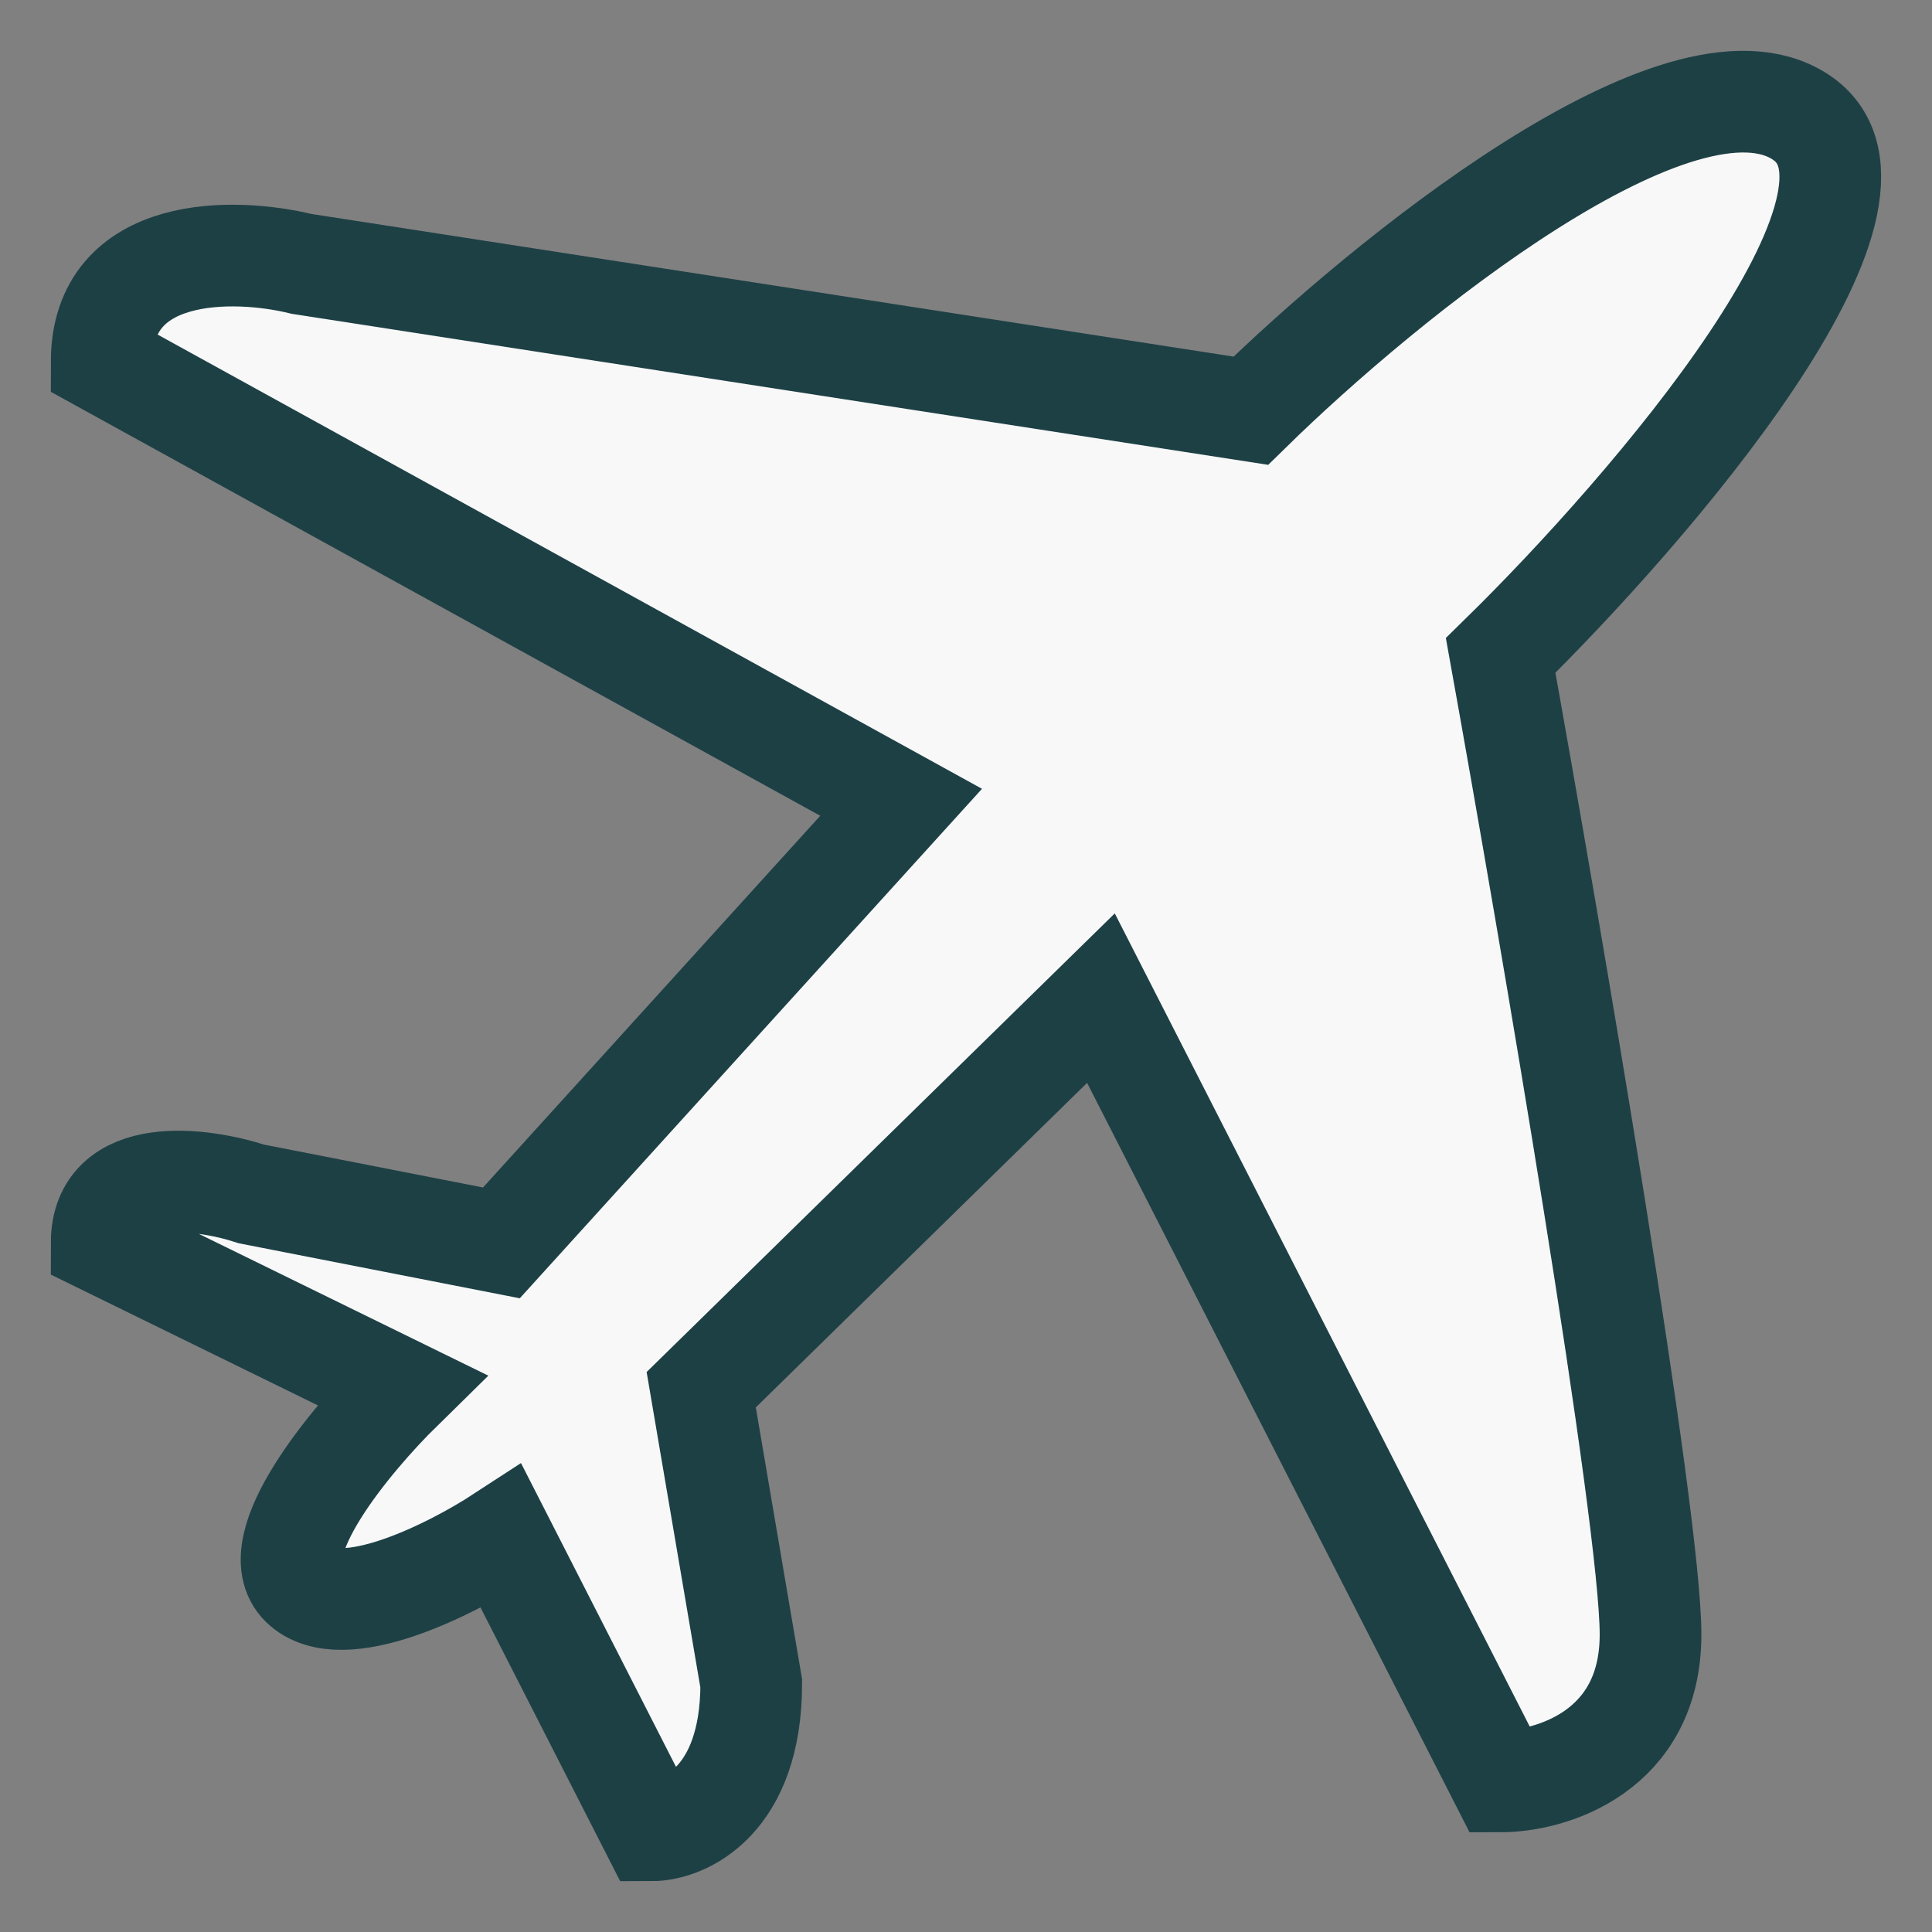 <svg width="19" height="19" viewBox="0 0 19 19" fill="none" xmlns="http://www.w3.org/2000/svg">
<rect x="0" y="0" width="19" height="19" fill="#808080" stroke="none"/>
<path d="M4.931 12.223L8.862 7.89L1 3.558C1 2.402 2.31 2.434 2.965 2.595L12.301 4.039C13.611 2.755 16.527 0.38 17.706 1.15C18.885 1.921 16.232 5.002 14.758 6.446C15.249 9.174 16.232 14.919 16.232 16.074C16.232 17.23 15.249 17.519 14.758 17.519L10.827 9.816L6.896 13.667L7.388 16.556C7.388 17.711 6.732 18 6.405 18L4.931 15.111C4.439 15.432 3.359 15.978 2.965 15.593C2.572 15.208 3.457 14.149 3.948 13.667L1 12.223C1 11.453 1.983 11.581 2.474 11.742L4.931 12.223Z" fill="#F8F8F8" stroke="#1D4045"/>
</svg>

